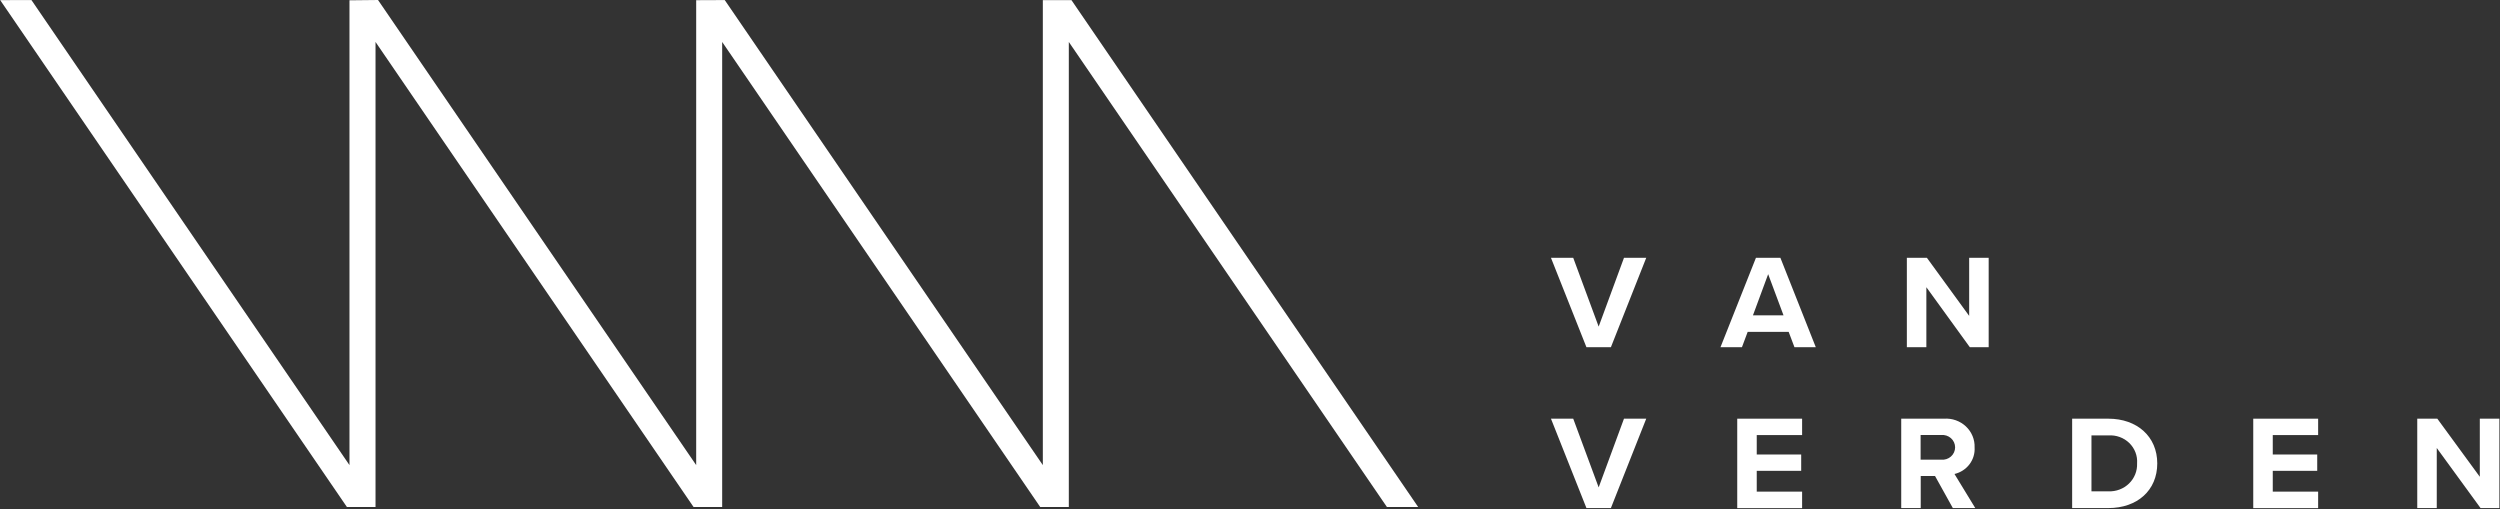 <svg width="275" height="56" viewBox="0 0 275 56" fill="none" xmlns="http://www.w3.org/2000/svg">
<rect x="0" y="0" width="275" height="56" fill="#333333" stroke="none"/>
<g clip-path="url(#clip0)">
<path d="M114.423 55.77L79.439 4.615V55.77H76.291L41.308 4.615V55.77H38.16L0.021 0.013L3.459 0.007L38.442 51.162V0.033L41.583 0L76.58 51.162V0.02L79.722 0.007L114.712 51.162V0.013H117.86L155.998 55.77H152.561L117.57 4.615V55.77H114.423Z" fill="white"/>
<path d="M170.606 28.36H173.055L175.853 35.926L178.638 28.36H181.086L177.198 38.194H174.508L170.606 28.36Z" fill="white"/>
<path d="M196.752 36.503H192.245L191.613 38.194H189.252L193.153 28.36H195.844L199.738 38.194H197.391L196.752 36.503ZM192.824 34.687H196.187L194.498 30.157L192.824 34.687Z" fill="white"/>
<path d="M211.9 31.592V38.194H209.754V28.36H211.96L216.608 34.746V28.36H218.754V38.194H216.682L211.9 31.592Z" fill="white"/>
<path d="M170.606 46.055H173.055L175.853 53.614L178.638 46.055H181.086L177.198 55.888H174.508L170.606 46.055Z" fill="white"/>
<path d="M191.096 46.055H198.232V47.858H193.241V49.995H198.131V51.791H193.241V54.079H198.232V55.895H191.096V46.055Z" fill="white"/>
<path d="M212.854 52.361H211.28V55.888H209.135V46.055H213.843C214.283 46.024 214.725 46.084 215.14 46.231C215.554 46.377 215.932 46.608 216.25 46.907C216.567 47.205 216.816 47.566 216.981 47.965C217.146 48.363 217.223 48.791 217.206 49.221C217.247 49.883 217.048 50.538 216.644 51.072C216.239 51.605 215.655 51.983 214.993 52.139L217.28 55.888H214.812L212.854 52.361ZM213.527 47.851H211.267V50.565H213.527C213.721 50.584 213.918 50.562 214.103 50.503C214.288 50.443 214.459 50.346 214.604 50.218C214.748 50.09 214.864 49.935 214.943 49.761C215.022 49.587 215.063 49.398 215.063 49.208C215.063 49.018 215.022 48.83 214.943 48.656C214.864 48.481 214.748 48.325 214.604 48.198C214.459 48.07 214.288 47.973 214.103 47.913C213.918 47.854 213.721 47.832 213.527 47.851V47.851Z" fill="white"/>
<path d="M227.936 46.055H231.918C235.079 46.055 237.299 48.021 237.299 50.978C237.299 53.935 235.106 55.888 231.918 55.888H227.936V46.055ZM231.918 54.046C232.337 54.065 232.755 53.998 233.146 53.851C233.538 53.703 233.893 53.478 234.19 53.19C234.488 52.901 234.72 52.556 234.873 52.175C235.026 51.794 235.096 51.387 235.079 50.978C235.11 50.566 235.05 50.152 234.902 49.764C234.754 49.377 234.522 49.025 234.222 48.732C233.922 48.44 233.561 48.214 233.163 48.07C232.766 47.925 232.341 47.867 231.918 47.897H230.061V54.046H231.918Z" fill="white"/>
<path d="M247.858 46.055H254.995V47.858H250.004V49.995H254.894V51.791H250.004V54.079H254.995V55.895H247.858V46.055Z" fill="white"/>
<path d="M268.044 49.28V55.888H265.898V46.055H268.105L272.779 52.447V46.055H274.932V55.888H272.86L268.044 49.28Z" fill="white"/>
</g>
<defs>
<clipPath id="clip0">
<rect width="275" height="56" fill="white"/>
</clipPath>
</defs>
</svg>
